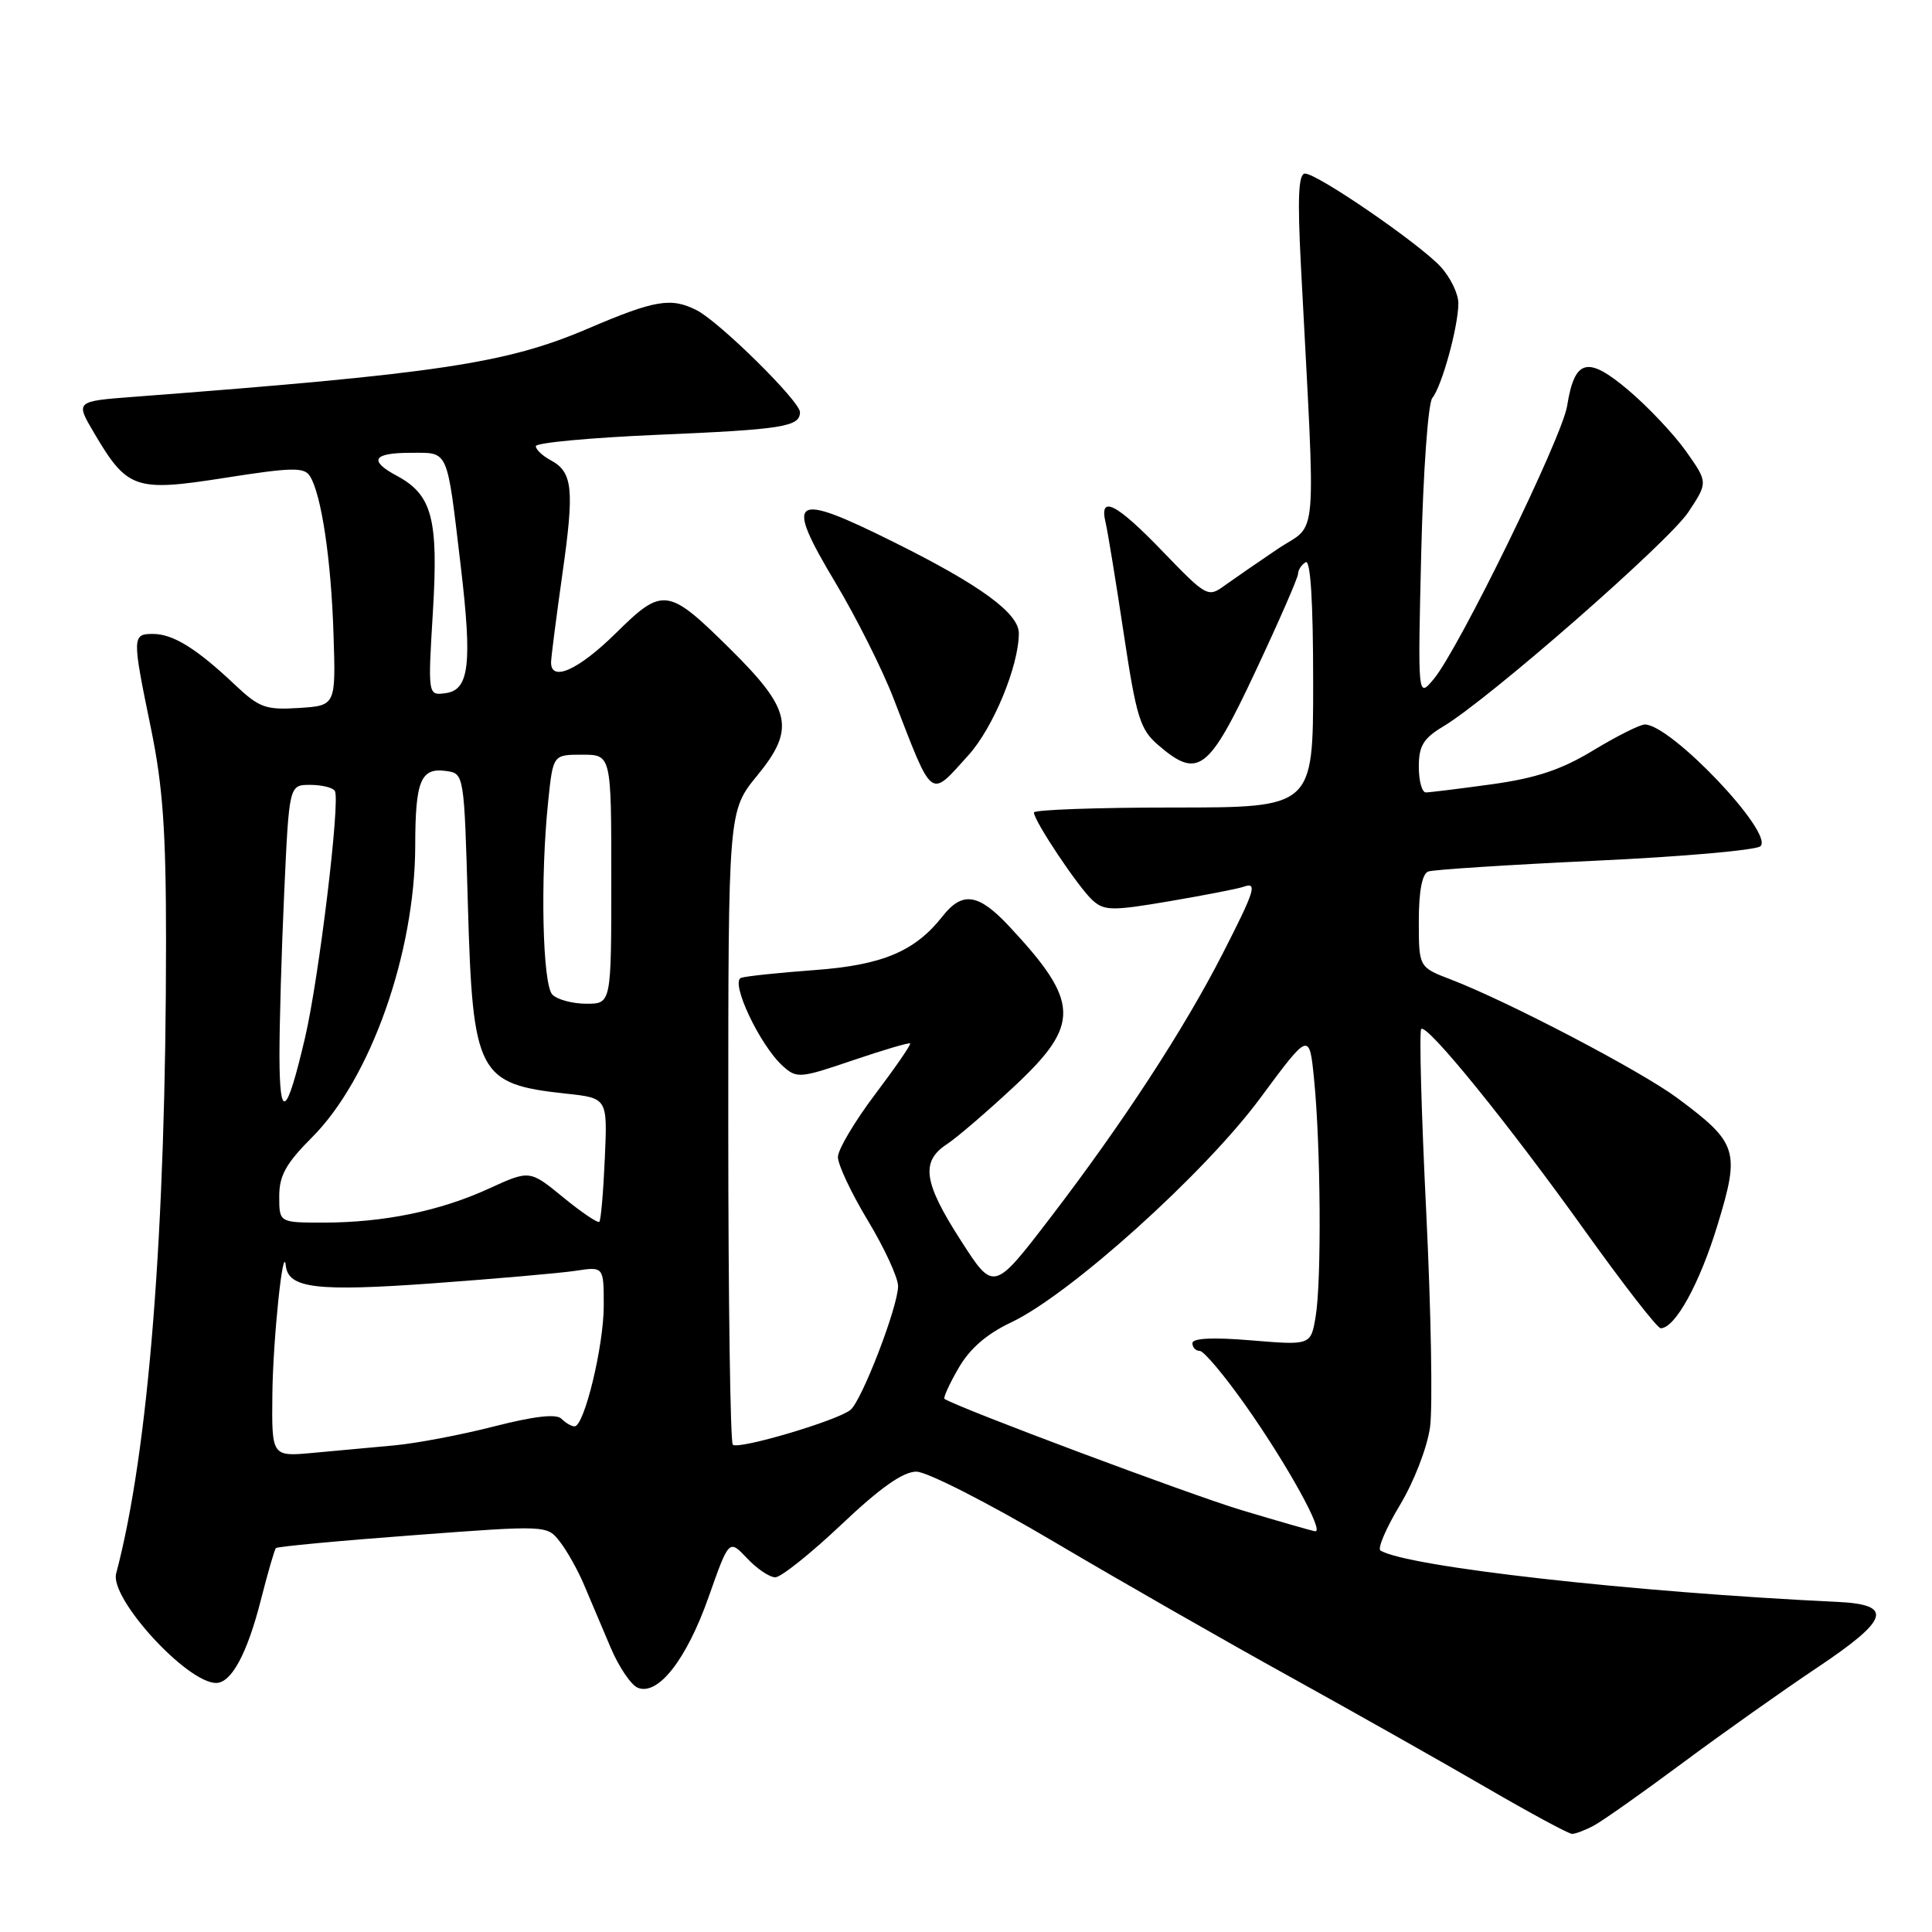 <?xml version="1.0" encoding="UTF-8" standalone="no"?>
<!DOCTYPE svg PUBLIC "-//W3C//DTD SVG 1.1//EN" "http://www.w3.org/Graphics/SVG/1.1/DTD/svg11.dtd" >
<svg xmlns="http://www.w3.org/2000/svg" xmlns:xlink="http://www.w3.org/1999/xlink" version="1.1" viewBox="0 0 256 256">
 <g >
 <path fill="currentColor"
d=" M 211.21 241.89 C 212.36 241.27 217.62 237.56 222.90 233.64 C 228.18 229.71 236.21 224.03 240.74 221.00 C 250.35 214.58 250.97 212.62 243.49 212.26 C 216.51 210.99 186.41 207.61 182.92 205.45 C 182.50 205.19 183.66 202.49 185.49 199.44 C 187.36 196.34 189.12 191.79 189.49 189.09 C 189.85 186.44 189.62 173.60 188.98 160.56 C 188.34 147.52 188.04 136.63 188.32 136.35 C 189.08 135.59 199.88 148.91 210.13 163.25 C 215.15 170.26 219.61 176.00 220.05 176.00 C 221.96 176.00 225.22 170.08 227.59 162.29 C 230.59 152.45 230.27 151.45 222.22 145.47 C 217.37 141.88 199.82 132.69 192.25 129.79 C 188.00 128.16 188.00 128.16 188.00 122.05 C 188.00 118.07 188.44 115.78 189.25 115.48 C 189.94 115.23 199.91 114.59 211.41 114.05 C 222.91 113.52 232.75 112.65 233.28 112.12 C 235.05 110.35 221.41 96.00 217.95 96.00 C 217.30 96.00 214.23 97.54 211.13 99.42 C 206.89 101.99 203.57 103.10 197.68 103.92 C 193.38 104.51 189.44 105.00 188.93 105.00 C 188.42 105.00 188.00 103.47 188.00 101.60 C 188.00 98.83 188.60 97.84 191.25 96.25 C 197.30 92.63 221.09 71.82 223.71 67.86 C 226.32 63.92 226.32 63.92 223.41 59.80 C 221.81 57.54 218.37 53.90 215.77 51.70 C 210.34 47.11 208.65 47.55 207.65 53.80 C 206.97 58.01 193.25 86.10 189.96 90.00 C 187.86 92.50 187.86 92.50 188.32 73.23 C 188.58 62.47 189.23 53.42 189.79 52.73 C 191.05 51.20 193.23 43.29 193.24 40.20 C 193.25 38.93 192.18 36.74 190.88 35.33 C 188.00 32.23 174.56 23.00 172.92 23.00 C 172.05 23.00 171.91 26.18 172.38 35.25 C 174.36 73.22 174.70 69.12 169.31 72.73 C 166.67 74.51 163.49 76.71 162.25 77.60 C 160.07 79.19 159.85 79.07 154.11 73.12 C 147.89 66.65 145.60 65.50 146.50 69.25 C 146.79 70.49 147.87 77.10 148.90 83.95 C 150.57 95.03 151.07 96.66 153.44 98.70 C 158.76 103.28 160.12 102.25 166.35 88.97 C 169.46 82.35 172.00 76.53 172.00 76.03 C 172.00 75.53 172.45 74.84 173.00 74.50 C 173.65 74.10 174.00 79.66 174.00 90.44 C 174.00 107.00 174.00 107.00 155.50 107.00 C 145.32 107.00 137.00 107.30 137.00 107.66 C 137.00 108.76 142.90 117.60 144.76 119.28 C 146.32 120.70 147.36 120.71 155.00 119.41 C 159.68 118.61 164.06 117.76 164.75 117.51 C 166.66 116.82 166.32 117.93 162.01 126.36 C 156.89 136.38 148.71 148.91 139.20 161.32 C 131.67 171.15 131.67 171.15 127.34 164.41 C 122.37 156.70 121.96 153.91 125.46 151.62 C 126.81 150.73 130.86 147.25 134.46 143.89 C 143.19 135.72 143.09 132.77 133.73 122.75 C 129.65 118.38 127.52 118.06 124.88 121.43 C 121.23 126.07 116.91 127.88 107.95 128.54 C 103.30 128.88 98.93 129.34 98.22 129.56 C 96.69 130.04 100.66 138.48 103.72 141.25 C 105.57 142.92 105.98 142.89 113.00 140.50 C 117.03 139.13 120.45 138.12 120.60 138.26 C 120.74 138.40 118.65 141.44 115.95 145.01 C 113.26 148.58 111.04 152.31 111.03 153.30 C 111.01 154.30 112.80 158.09 115.00 161.74 C 117.20 165.39 119.00 169.29 119.00 170.42 C 119.00 173.12 114.20 185.59 112.69 186.82 C 110.94 188.25 97.80 192.13 97.10 191.43 C 96.77 191.10 96.50 172.07 96.50 149.14 C 96.50 107.45 96.50 107.45 100.34 102.76 C 105.40 96.58 104.87 94.03 96.81 86.05 C 88.50 77.82 87.85 77.73 81.60 83.90 C 76.67 88.77 72.98 90.43 73.02 87.75 C 73.03 87.06 73.71 81.80 74.52 76.05 C 76.13 64.74 75.90 62.55 72.93 60.96 C 71.87 60.39 71.00 59.56 71.00 59.12 C 71.00 58.67 78.20 58.00 87.00 57.62 C 103.72 56.91 106.00 56.55 106.00 54.61 C 106.00 53.17 95.34 42.65 92.32 41.11 C 88.91 39.38 86.79 39.74 77.86 43.56 C 67.10 48.16 58.06 49.52 17.74 52.58 C 9.99 53.17 9.99 53.17 12.45 57.34 C 16.87 64.84 17.89 65.19 29.84 63.31 C 38.70 61.92 40.32 61.89 41.07 63.09 C 42.59 65.53 43.88 74.15 44.19 84.00 C 44.50 93.50 44.50 93.50 39.60 93.81 C 35.20 94.09 34.35 93.78 31.10 90.71 C 26.07 85.95 22.93 84.00 20.28 84.00 C 17.50 84.00 17.49 84.32 20.00 96.50 C 21.58 104.17 22.00 110.13 22.00 124.73 C 22.00 163.05 19.69 192.34 15.39 208.50 C 14.52 211.79 24.76 223.00 28.64 223.00 C 30.66 223.00 32.76 219.11 34.57 211.99 C 35.48 208.42 36.37 205.33 36.56 205.13 C 36.75 204.93 44.91 204.16 54.70 203.43 C 72.50 202.09 72.50 202.09 74.20 204.30 C 75.14 205.51 76.58 208.07 77.39 210.00 C 78.21 211.93 79.78 215.64 80.89 218.26 C 81.99 220.88 83.64 223.31 84.54 223.65 C 87.23 224.69 90.99 219.86 93.90 211.60 C 96.60 203.95 96.60 203.95 98.98 206.47 C 100.28 207.86 101.97 209.00 102.73 209.00 C 103.48 209.00 107.43 205.85 111.50 202.00 C 116.64 197.13 119.67 195.00 121.42 195.00 C 122.82 195.00 131.02 199.18 139.72 204.33 C 148.40 209.46 162.47 217.51 171.00 222.22 C 179.53 226.94 191.22 233.54 197.00 236.90 C 202.77 240.25 207.86 243.00 208.31 243.00 C 208.76 243.00 210.07 242.50 211.21 241.89 Z  M 128.33 100.06 C 131.61 96.43 135.00 88.22 135.00 83.91 C 135.00 81.25 129.87 77.51 118.41 71.82 C 104.87 65.08 103.86 65.78 110.69 77.19 C 113.43 81.76 116.89 88.65 118.38 92.50 C 123.70 106.24 123.13 105.81 128.33 100.06 Z  M 164.47 200.09 C 157.50 197.98 127.02 186.57 125.15 185.36 C 124.96 185.23 125.78 183.41 126.99 181.32 C 128.48 178.72 130.71 176.77 133.99 175.22 C 141.79 171.53 159.64 155.46 167.00 145.49 C 173.50 136.70 173.50 136.70 174.13 143.10 C 175.00 151.87 175.12 169.66 174.34 174.38 C 173.70 178.26 173.70 178.26 165.85 177.61 C 160.74 177.18 158.00 177.31 158.00 177.98 C 158.00 178.54 158.44 179.00 158.97 179.00 C 159.51 179.00 162.25 182.26 165.06 186.25 C 170.51 193.97 175.54 203.06 174.27 202.90 C 173.85 202.85 169.44 201.58 164.47 200.09 Z  M 36.09 184.76 C 36.17 177.46 37.52 164.52 37.87 167.71 C 38.20 170.71 41.94 171.16 57.32 170.05 C 65.67 169.44 74.19 168.70 76.25 168.39 C 80.00 167.82 80.00 167.82 80.00 173.01 C 80.00 178.35 77.42 189.00 76.13 189.00 C 75.73 189.00 74.95 188.55 74.39 187.99 C 73.71 187.31 70.78 187.65 65.46 189.01 C 61.10 190.13 55.16 191.25 52.27 191.52 C 49.37 191.78 44.52 192.23 41.50 192.51 C 36.00 193.02 36.00 193.02 36.09 184.76 Z  M 37.00 158.53 C 37.00 155.76 37.89 154.17 41.34 150.71 C 49.09 142.96 54.99 126.31 55.02 112.06 C 55.03 103.43 55.75 101.69 59.11 102.16 C 61.50 102.50 61.50 102.50 62.00 120.00 C 62.64 142.33 63.33 143.65 74.98 144.91 C 80.50 145.50 80.50 145.50 80.14 153.50 C 79.95 157.90 79.62 161.68 79.42 161.89 C 79.22 162.11 77.06 160.65 74.62 158.65 C 70.19 155.02 70.19 155.02 64.77 157.50 C 58.29 160.47 50.84 162.00 42.86 162.00 C 37.00 162.00 37.00 162.00 37.00 158.53 Z  M 37.03 140.00 C 37.02 135.88 37.30 126.09 37.66 118.25 C 38.31 104.00 38.31 104.00 41.10 104.00 C 42.63 104.00 44.10 104.36 44.37 104.80 C 45.12 106.01 42.27 129.58 40.42 137.50 C 37.97 147.94 37.06 148.61 37.03 140.00 Z  M 73.20 131.80 C 71.88 130.48 71.57 116.41 72.64 106.15 C 73.28 100.00 73.28 100.00 77.14 100.00 C 81.00 100.00 81.00 100.00 81.00 116.50 C 81.00 133.00 81.00 133.00 77.70 133.00 C 75.89 133.00 73.86 132.46 73.20 131.80 Z  M 57.36 81.08 C 58.11 68.75 57.26 65.55 52.59 63.05 C 48.80 61.02 49.41 60.00 54.42 60.00 C 59.51 60.00 59.18 59.24 61.05 75.00 C 62.58 87.94 62.18 91.40 59.09 91.84 C 56.69 92.18 56.69 92.18 57.36 81.08 Z "/>
</g>
</svg>